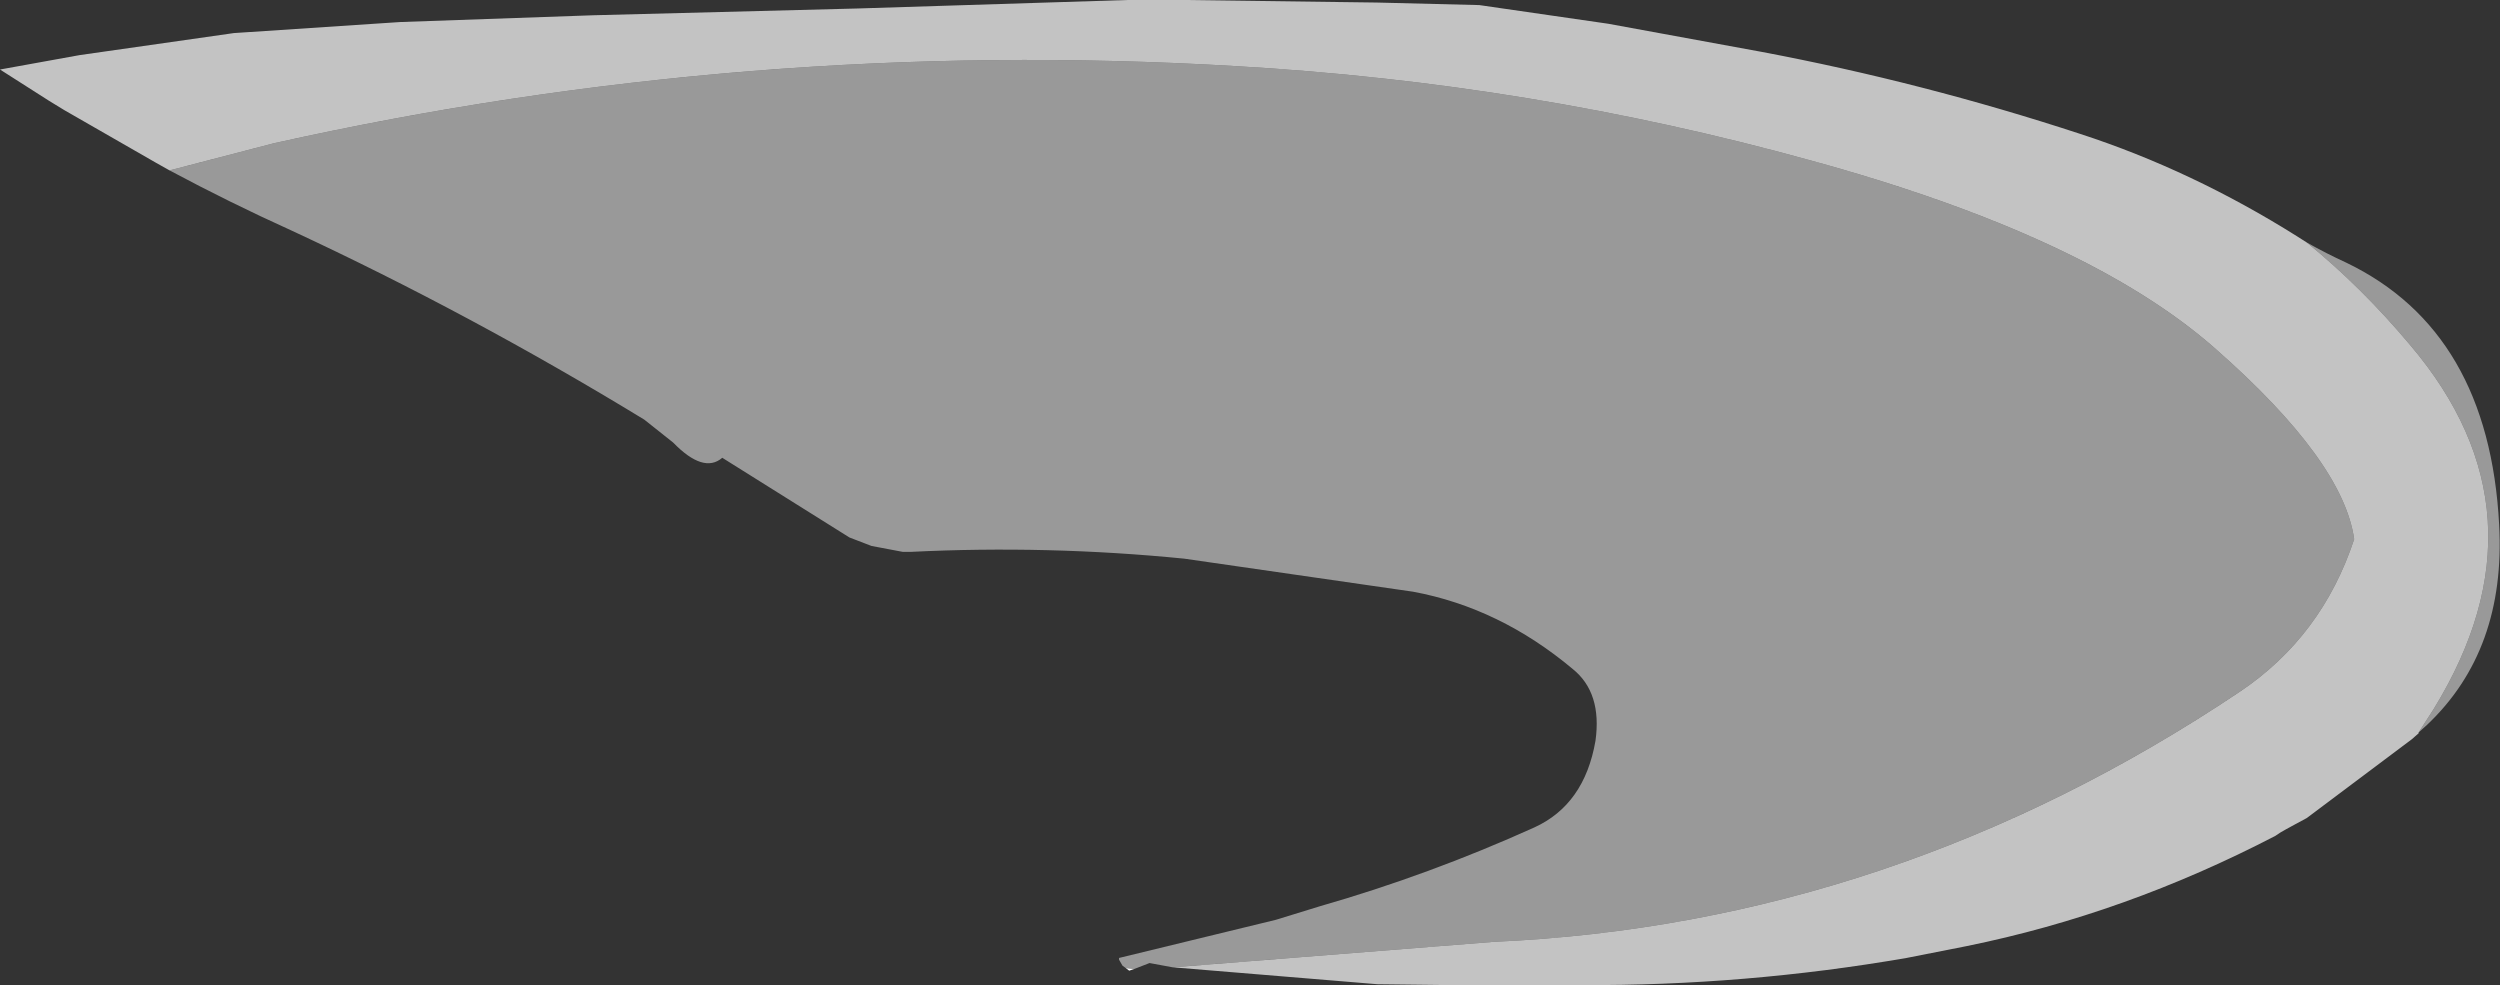 <?xml version="1.0" encoding="UTF-8" standalone="no"?>
<svg xmlns:xlink="http://www.w3.org/1999/xlink" height="58.1px" width="147.45px" xmlns="http://www.w3.org/2000/svg">
  <rect width="100%" height="100%" fill="#333333" stroke="none"/>
  <g transform="matrix(1.0, 0.0, 0.0, 1.0, 73.7, 29.05)">
    <path d="M-63.7 -19.0 L-64.5 -19.45 -69.9 -22.55 -70.8 -23.1 -73.7 -24.95 -69.0 -25.8 -59.9 -27.1 -50.1 -27.75 -38.7 -28.15 -23.1 -28.55 -7.2 -29.05 -3.8 -29.05 7.5 -28.9 13.55 -28.75 21.15 -27.65 30.15 -26.0 Q39.7 -24.2 49.0 -21.15 55.6 -19.0 61.8 -15.1 62.05 -14.95 62.35 -14.75 65.6 -12.1 68.45 -8.7 76.9 1.25 69.85 12.75 L68.95 14.15 68.95 14.2 68.55 14.55 62.35 19.2 61.7 19.55 61.15 19.85 60.8 20.05 60.5 20.25 Q51.65 24.85 42.3 26.75 L38.75 27.45 Q29.2 29.1 19.55 29.05 L11.7 29.05 7.55 29.0 -4.55 28.0 -4.5 28.0 14.4 26.5 Q37.95 25.45 58.4 11.75 63.25 8.5 65.15 2.75 64.5 -1.85 57.0 -8.45 49.5 -15.1 33.05 -19.6 16.6 -24.15 -0.8 -25.15 -29.5 -26.85 -57.55 -20.6 L-63.7 -19.0 M-1.8 -28.25 L-1.75 -28.25 -1.8 -28.25" fill="#ffffff" fill-opacity="0.706" fill-rule="evenodd" stroke="none"/>
    <path d="M-63.7 -19.0 L-57.55 -20.6 Q-29.5 -26.85 -0.8 -25.15 16.6 -24.15 33.05 -19.6 49.5 -15.1 57.0 -8.45 64.5 -1.85 65.15 2.75 63.25 8.5 58.4 11.75 37.95 25.45 14.4 26.5 L-4.5 28.0 -4.55 28.0 -5.9 27.75 -6.8 28.1 -7.3 28.05 -7.5 27.9 -7.7 27.55 -7.7 27.45 1.55 25.2 4.15 24.4 Q10.6 22.55 16.8 19.75 19.75 18.4 20.4 14.65 20.8 11.8 19.05 10.4 14.75 6.8 9.65 5.85 L-3.85 3.9 Q-11.9 3.1 -20.0 3.5 L-20.45 3.5 -22.3 3.15 -23.6 2.65 -31.1 -2.05 Q-32.2 -1.1 -34.0 -2.95 L-35.7 -4.3 Q-45.95 -10.55 -56.5 -15.45 -60.15 -17.1 -63.7 -19.0 M68.95 14.15 L69.85 12.75 Q76.9 1.25 68.45 -8.7 65.6 -12.1 62.35 -14.75 63.5 -14.1 64.7 -13.55 73.1 -9.5 73.7 1.9 74.1 9.3 69.45 13.7 L68.95 14.15" fill="#ffffff" fill-opacity="0.498" fill-rule="evenodd" stroke="none"/>
    <path d="M-7.3 28.05 L-6.8 28.1 -7.1 28.2 -7.3 28.05" fill="#ffffff" fill-rule="evenodd" stroke="none"/>
  </g>
</svg>
